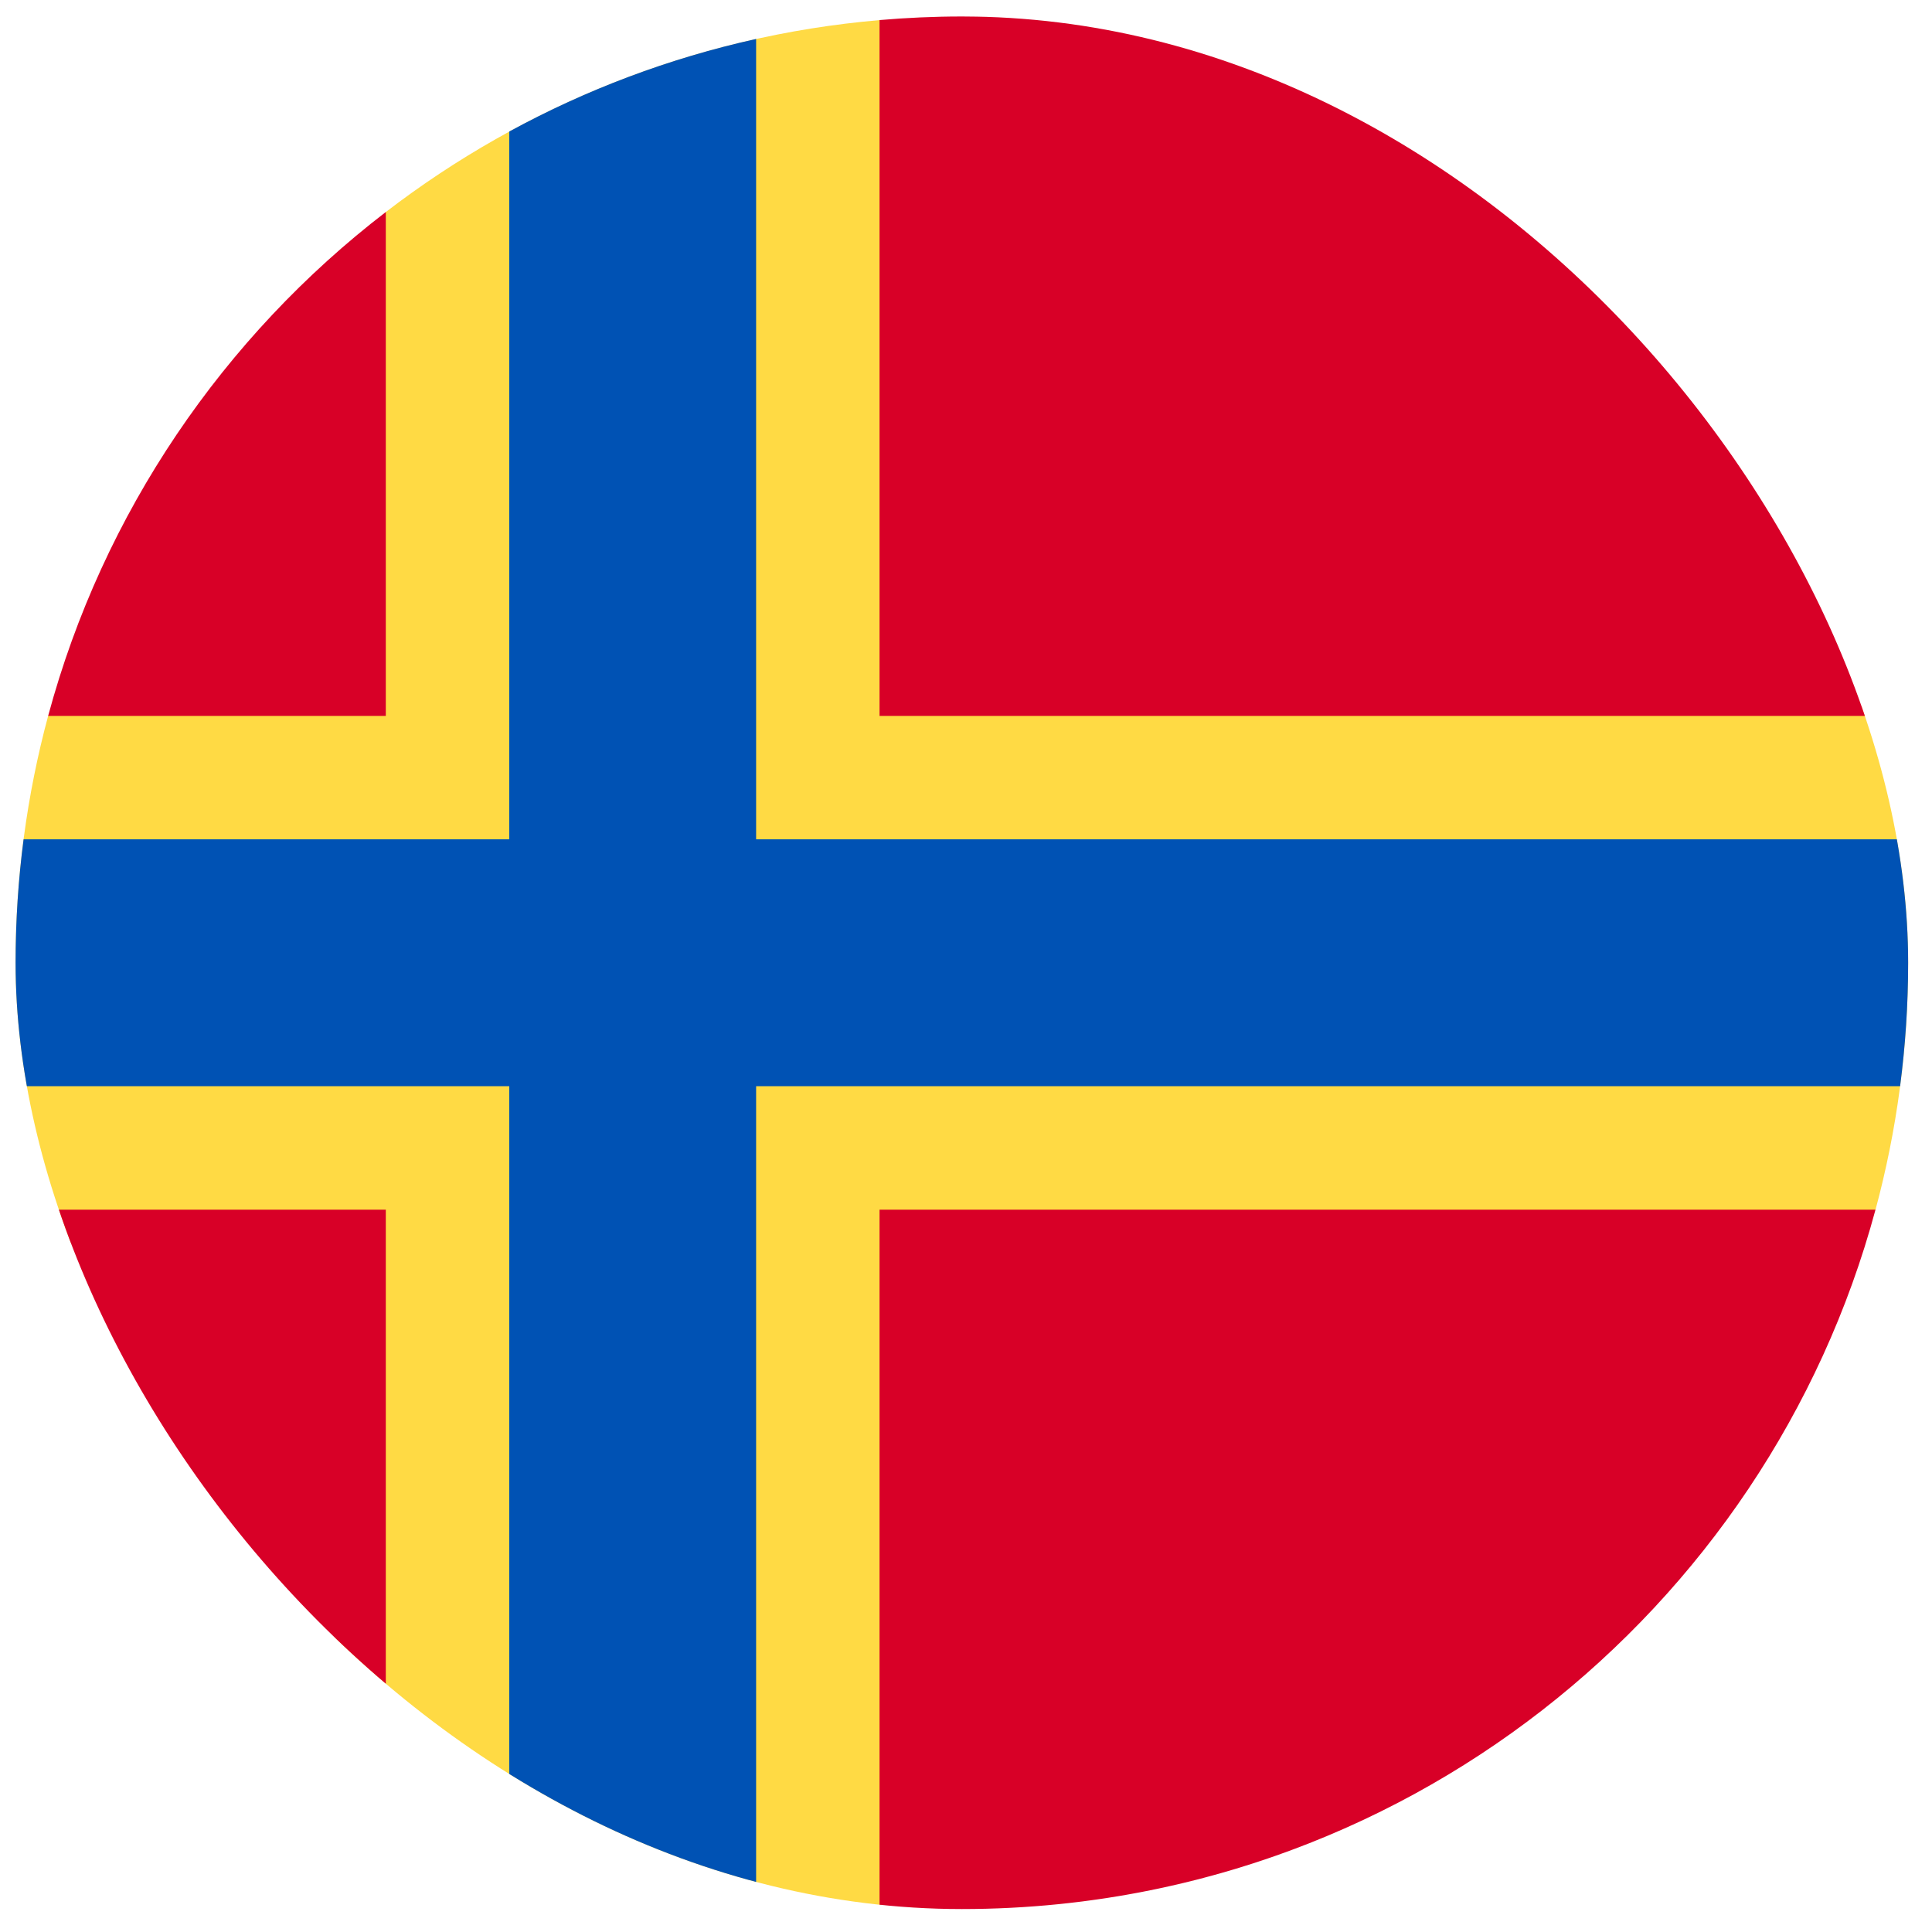 <svg width="49" height="49" viewBox="0 0 49 49" fill="none" xmlns="http://www.w3.org/2000/svg">
<g clip-path="url(#clip0_2743_1913)">
<path d="M47.568 30.679C48.106 28.683 48.395 26.585 48.395 24.419C48.395 22.252 48.106 20.154 47.568 18.157L22.308 0.51C17.618 0.914 13.315 2.666 9.786 5.377L1.221 18.157C0.683 20.154 0.395 22.252 0.395 24.419C0.395 26.572 0.68 28.659 1.212 30.645L9.786 43.459C13.315 46.171 17.618 47.923 22.308 48.327L47.568 30.679Z" fill="#FFDA44"/>
<path d="M1.221 30.68C2.609 35.832 5.67 40.298 9.785 43.46V30.68H1.221Z" fill="#D80027"/>
<path d="M22.307 48.328C22.995 48.387 23.69 48.419 24.394 48.419C35.482 48.419 44.813 40.898 47.567 30.68H22.307V48.328Z" fill="#D80027"/>
<path d="M47.567 18.157C44.813 7.939 35.482 0.418 24.394 0.418C23.69 0.418 22.995 0.45 22.307 0.509V18.157H47.567Z" fill="#D80027"/>
<path d="M9.785 5.377C5.67 8.539 2.609 13.005 1.221 18.157H9.785V5.377Z" fill="#D80027"/>
<path d="M48.191 21.287H19.177H19.177V0.988C16.959 1.48 14.857 2.277 12.916 3.336V21.287H0.598C0.464 22.312 0.395 23.357 0.395 24.418C0.395 25.479 0.464 26.523 0.598 27.548H12.916H12.916V45.5C14.857 46.558 16.959 47.355 19.177 47.847V27.549V27.548H48.191C48.325 26.523 48.395 25.479 48.395 24.418C48.395 23.357 48.325 22.312 48.191 21.287Z" fill="#0052B4"/>
</g>
<defs>
<clipPath id="clip0_2743_1913">
<rect x="0.395" y="0.418" width="48" height="48" rx="24" fill="white"/>
</clipPath>
</defs>
</svg>
